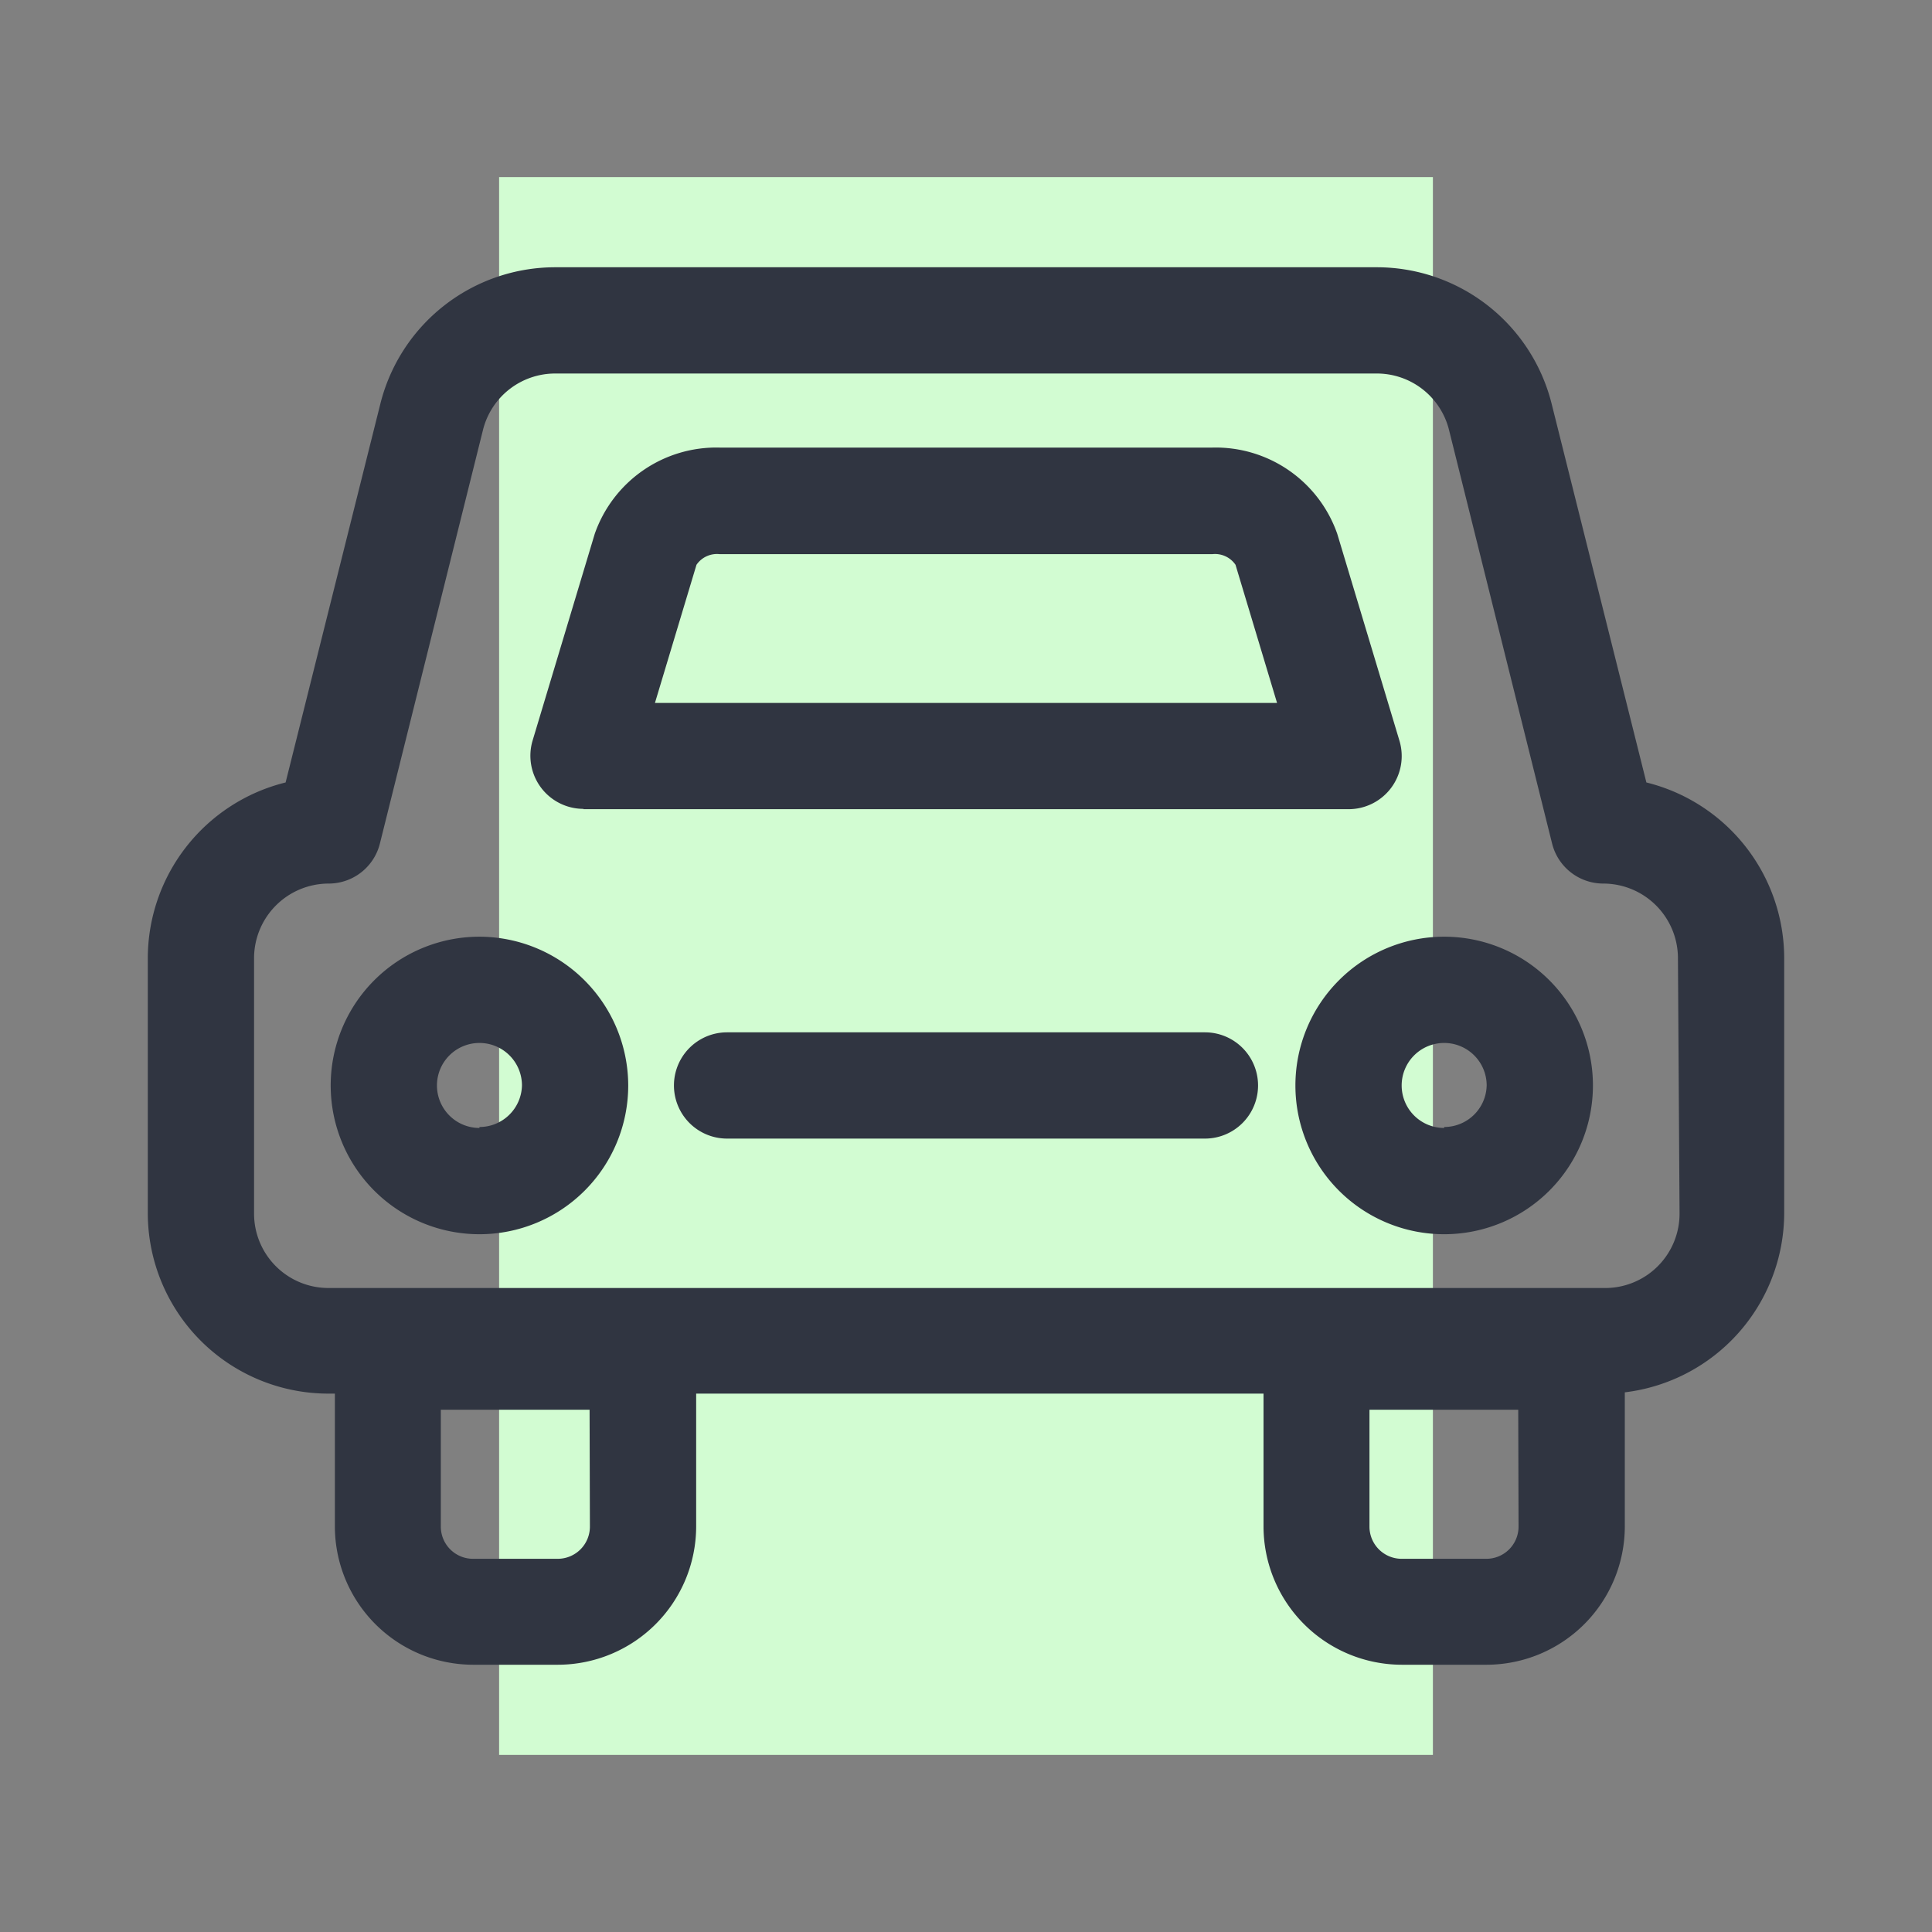 <svg id="Слой_1" data-name="Слой 1" xmlns="http://www.w3.org/2000/svg" viewBox="0 0 60 60"><rect x="0" y="0" width="60" height="60" fill="#808080" stroke="none"/><defs><style>.cls-1{fill:#d2fcd2;}.cls-2{fill:#303541;}</style></defs><title>2</title><rect class="cls-1" x="5.5" y="15.5" width="49" height="29" transform="translate(0 60) rotate(-90)"/><path class="cls-2" d="M51.13,24.3,48.19,12.55A5.6,5.6,0,0,0,42.75,8.3H17.25a5.6,5.6,0,0,0-5.44,4.25L8.87,24.3a5.63,5.63,0,0,0-4.28,5.45v7.92a5.61,5.61,0,0,0,5.61,5.61h.2v4.13a4.3,4.3,0,0,0,4.29,4.29h2.64a4.3,4.3,0,0,0,4.29-4.29V43.28H39.24v4.13a4.3,4.3,0,0,0,4.29,4.29h2.64a4.3,4.3,0,0,0,4.29-4.29V43.24a5.62,5.62,0,0,0,4.95-5.57V29.75A5.63,5.63,0,0,0,51.13,24.3ZM18.32,47.41a1,1,0,0,1-1,1H14.69a1,1,0,0,1-1-1V43.78h4.62Zm28.84,0a1,1,0,0,1-1,1H43.53a1,1,0,0,1-1-1V43.78h4.62Zm5-9.74A2.31,2.31,0,0,1,49.8,40H10.2a2.31,2.31,0,0,1-2.31-2.31V29.75a2.32,2.32,0,0,1,2.31-2.31,1.64,1.64,0,0,0,1.6-1.25L15,13.35a2.31,2.31,0,0,1,2.24-1.75h25.5A2.31,2.31,0,0,1,45,13.35L48.2,26.19a1.64,1.64,0,0,0,1.6,1.25,2.32,2.32,0,0,1,2.31,2.31Z"/><path class="cls-2" d="M14.89,29.09a4.62,4.62,0,1,0,4.62,4.62A4.63,4.63,0,0,0,14.89,29.09Zm0,5.94a1.32,1.32,0,1,1,1.32-1.32A1.32,1.32,0,0,1,14.89,35Z"/><path class="cls-2" d="M44.85,29.09a4.62,4.62,0,1,0,4.62,4.62A4.62,4.62,0,0,0,44.85,29.09Zm0,5.94a1.32,1.32,0,1,1,1.32-1.32A1.32,1.32,0,0,1,44.85,35Z"/><path class="cls-2" d="M37.42,32.06H22.58a1.65,1.65,0,1,0,0,3.3H37.42a1.65,1.65,0,1,0,0-3.3Z"/><path class="cls-2" d="M18.12,25.13H41.88A1.65,1.65,0,0,0,43.46,23l-1.93-6.42a4,4,0,0,0-3.88-2.68H22.35a4,4,0,0,0-3.88,2.68L16.54,23a1.65,1.65,0,0,0,1.58,2.12Zm3.51-7.59a.77.77,0,0,1,.72-.33h15.3a.77.77,0,0,1,.72.33l1.29,4.29H20.34Z"/></svg>